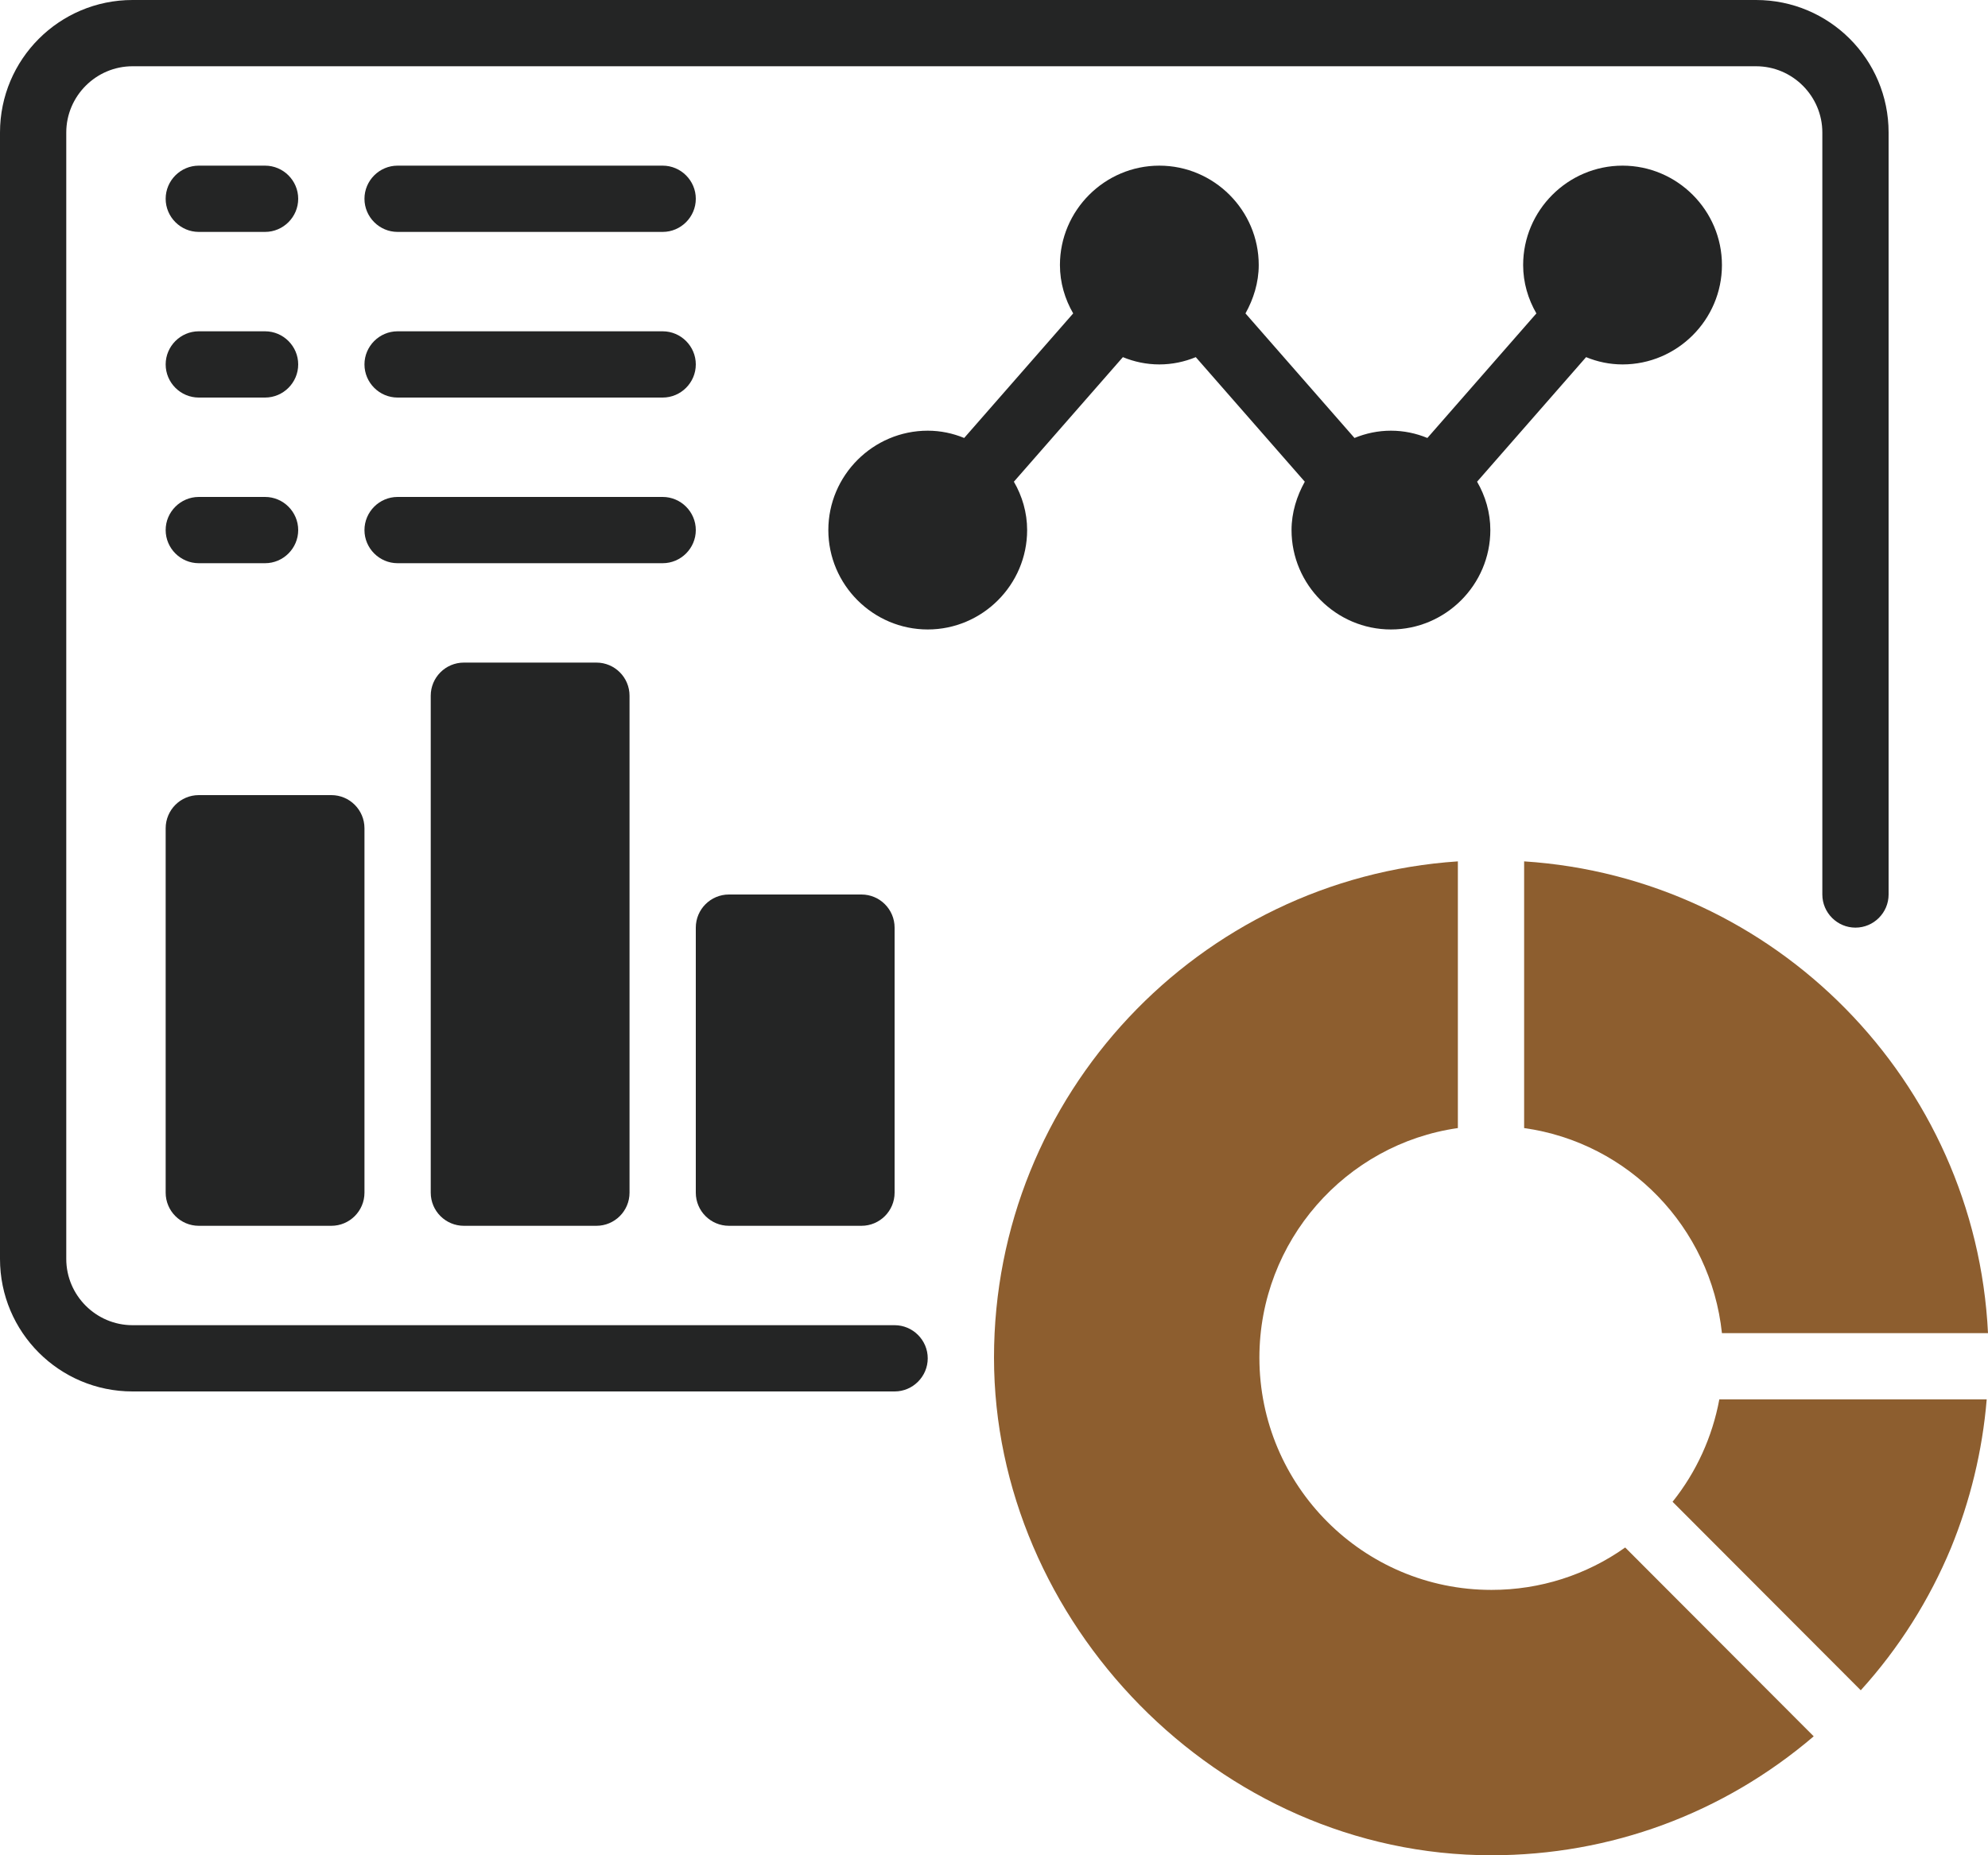 <svg width="60" height="56" viewBox="0 0 60 56" fill="none" xmlns="http://www.w3.org/2000/svg">
<path d="M27 40H4C2.9 40 2 39.1 2 38V4C2 2.9 2.9 2 4 2H53C54.1 2 55 2.9 55 4V27C55 27.55 55.45 28 56 28C56.55 28 57 27.55 57 27V4C57 1.79 55.21 0 53 0H4C1.79 0 0 1.79 0 4V38C0 40.21 1.79 42 4 42H27C27.55 42 28 41.55 28 41C28 40.45 27.55 40 27 40Z" fill="#242525"/>
<path d="M46 26V34.05C49.15 34.49 51.63 37.04 51.97 40.24H60C59.63 32.63 53.58 26.49 46 26Z" fill="#8D5E2F"/>
<path d="M50.49 45.34L56.16 51.02C57.321 49.74 58.23 48.29 58.88 46.73C59.461 45.31 59.831 43.8 59.961 42.24H51.891C51.681 43.37 51.2 44.43 50.48 45.33L50.49 45.34Z" fill="#8D5E2F"/>
<path d="M45.01 47.99C41.15 47.99 38.01 44.85 38.01 40.98C38.01 37.46 40.62 34.53 44 34.05V26C36.19 26.52 30 33.04 30 40.98C30 48.92 36.73 56 45.01 56C48.61 56 52.01 54.74 54.74 52.41L49.05 46.71C47.88 47.54 46.48 47.99 45.02 47.99H45.01Z" fill="#8D5E2F"/>
<path d="M31 16C31 15.47 30.85 14.97 30.6 14.54L33.89 10.78C34.23 10.92 34.6 11 34.99 11C35.38 11 35.75 10.92 36.09 10.78L39.38 14.54C39.14 14.97 38.98 15.47 38.98 16C38.98 17.65 40.33 19 41.98 19C43.63 19 44.98 17.65 44.98 16C44.98 15.47 44.83 14.97 44.58 14.54L47.87 10.78C48.21 10.92 48.58 11 48.97 11C50.62 11 51.97 9.65 51.97 8C51.97 6.35 50.62 5 48.97 5C47.32 5 45.97 6.35 45.97 8C45.97 8.53 46.12 9.03 46.37 9.46L43.08 13.22C42.74 13.08 42.37 13 41.98 13C41.59 13 41.22 13.08 40.88 13.22L37.59 9.46C37.83 9.03 37.99 8.53 37.99 8C37.99 6.35 36.64 5 34.99 5C33.34 5 31.99 6.35 31.99 8C31.99 8.53 32.14 9.03 32.39 9.46L29.1 13.22C28.76 13.08 28.39 13 28 13C26.35 13 25 14.35 25 16C25 17.65 26.35 19 28 19C29.65 19 31 17.65 31 16Z" fill="#242525"/>
<path d="M10 24H6C5.448 24 5 24.448 5 25V36C5 36.552 5.448 37 6 37H10C10.552 37 11 36.552 11 36V25C11 24.448 10.552 24 10 24Z" fill="#242525"/>
<path d="M18 20H14C13.448 20 13 20.448 13 21V36C13 36.552 13.448 37 14 37H18C18.552 37 19 36.552 19 36V21C19 20.448 18.552 20 18 20Z" fill="#242525"/>
<path d="M26 27H22C21.448 27 21 27.448 21 28V36C21 36.552 21.448 37 22 37H26C26.552 37 27 36.552 27 36V28C27 27.448 26.552 27 26 27Z" fill="#242525"/>
<path d="M6 7H8C8.55 7 9 6.55 9 6C9 5.45 8.55 5 8 5H6C5.45 5 5 5.45 5 6C5 6.55 5.45 7 6 7Z" fill="#242525"/>
<path d="M12 7H20C20.55 7 21 6.55 21 6C21 5.45 20.55 5 20 5H12C11.45 5 11 5.45 11 6C11 6.55 11.45 7 12 7Z" fill="#242525"/>
<path d="M6 12H8C8.55 12 9 11.55 9 11C9 10.45 8.55 10 8 10H6C5.45 10 5 10.45 5 11C5 11.55 5.45 12 6 12Z" fill="#242525"/>
<path d="M12 12H20C20.55 12 21 11.55 21 11C21 10.45 20.55 10 20 10H12C11.45 10 11 10.45 11 11C11 11.55 11.45 12 12 12Z" fill="#242525"/>
<path d="M6 17H8C8.55 17 9 16.55 9 16C9 15.45 8.55 15 8 15H6C5.45 15 5 15.45 5 16C5 16.55 5.45 17 6 17Z" fill="#242525"/>
<path d="M21 16C21 15.45 20.55 15 20 15H12C11.45 15 11 15.45 11 16C11 16.55 11.45 17 12 17H20C20.55 17 21 16.55 21 16Z" fill="#242525"/>
</svg>
